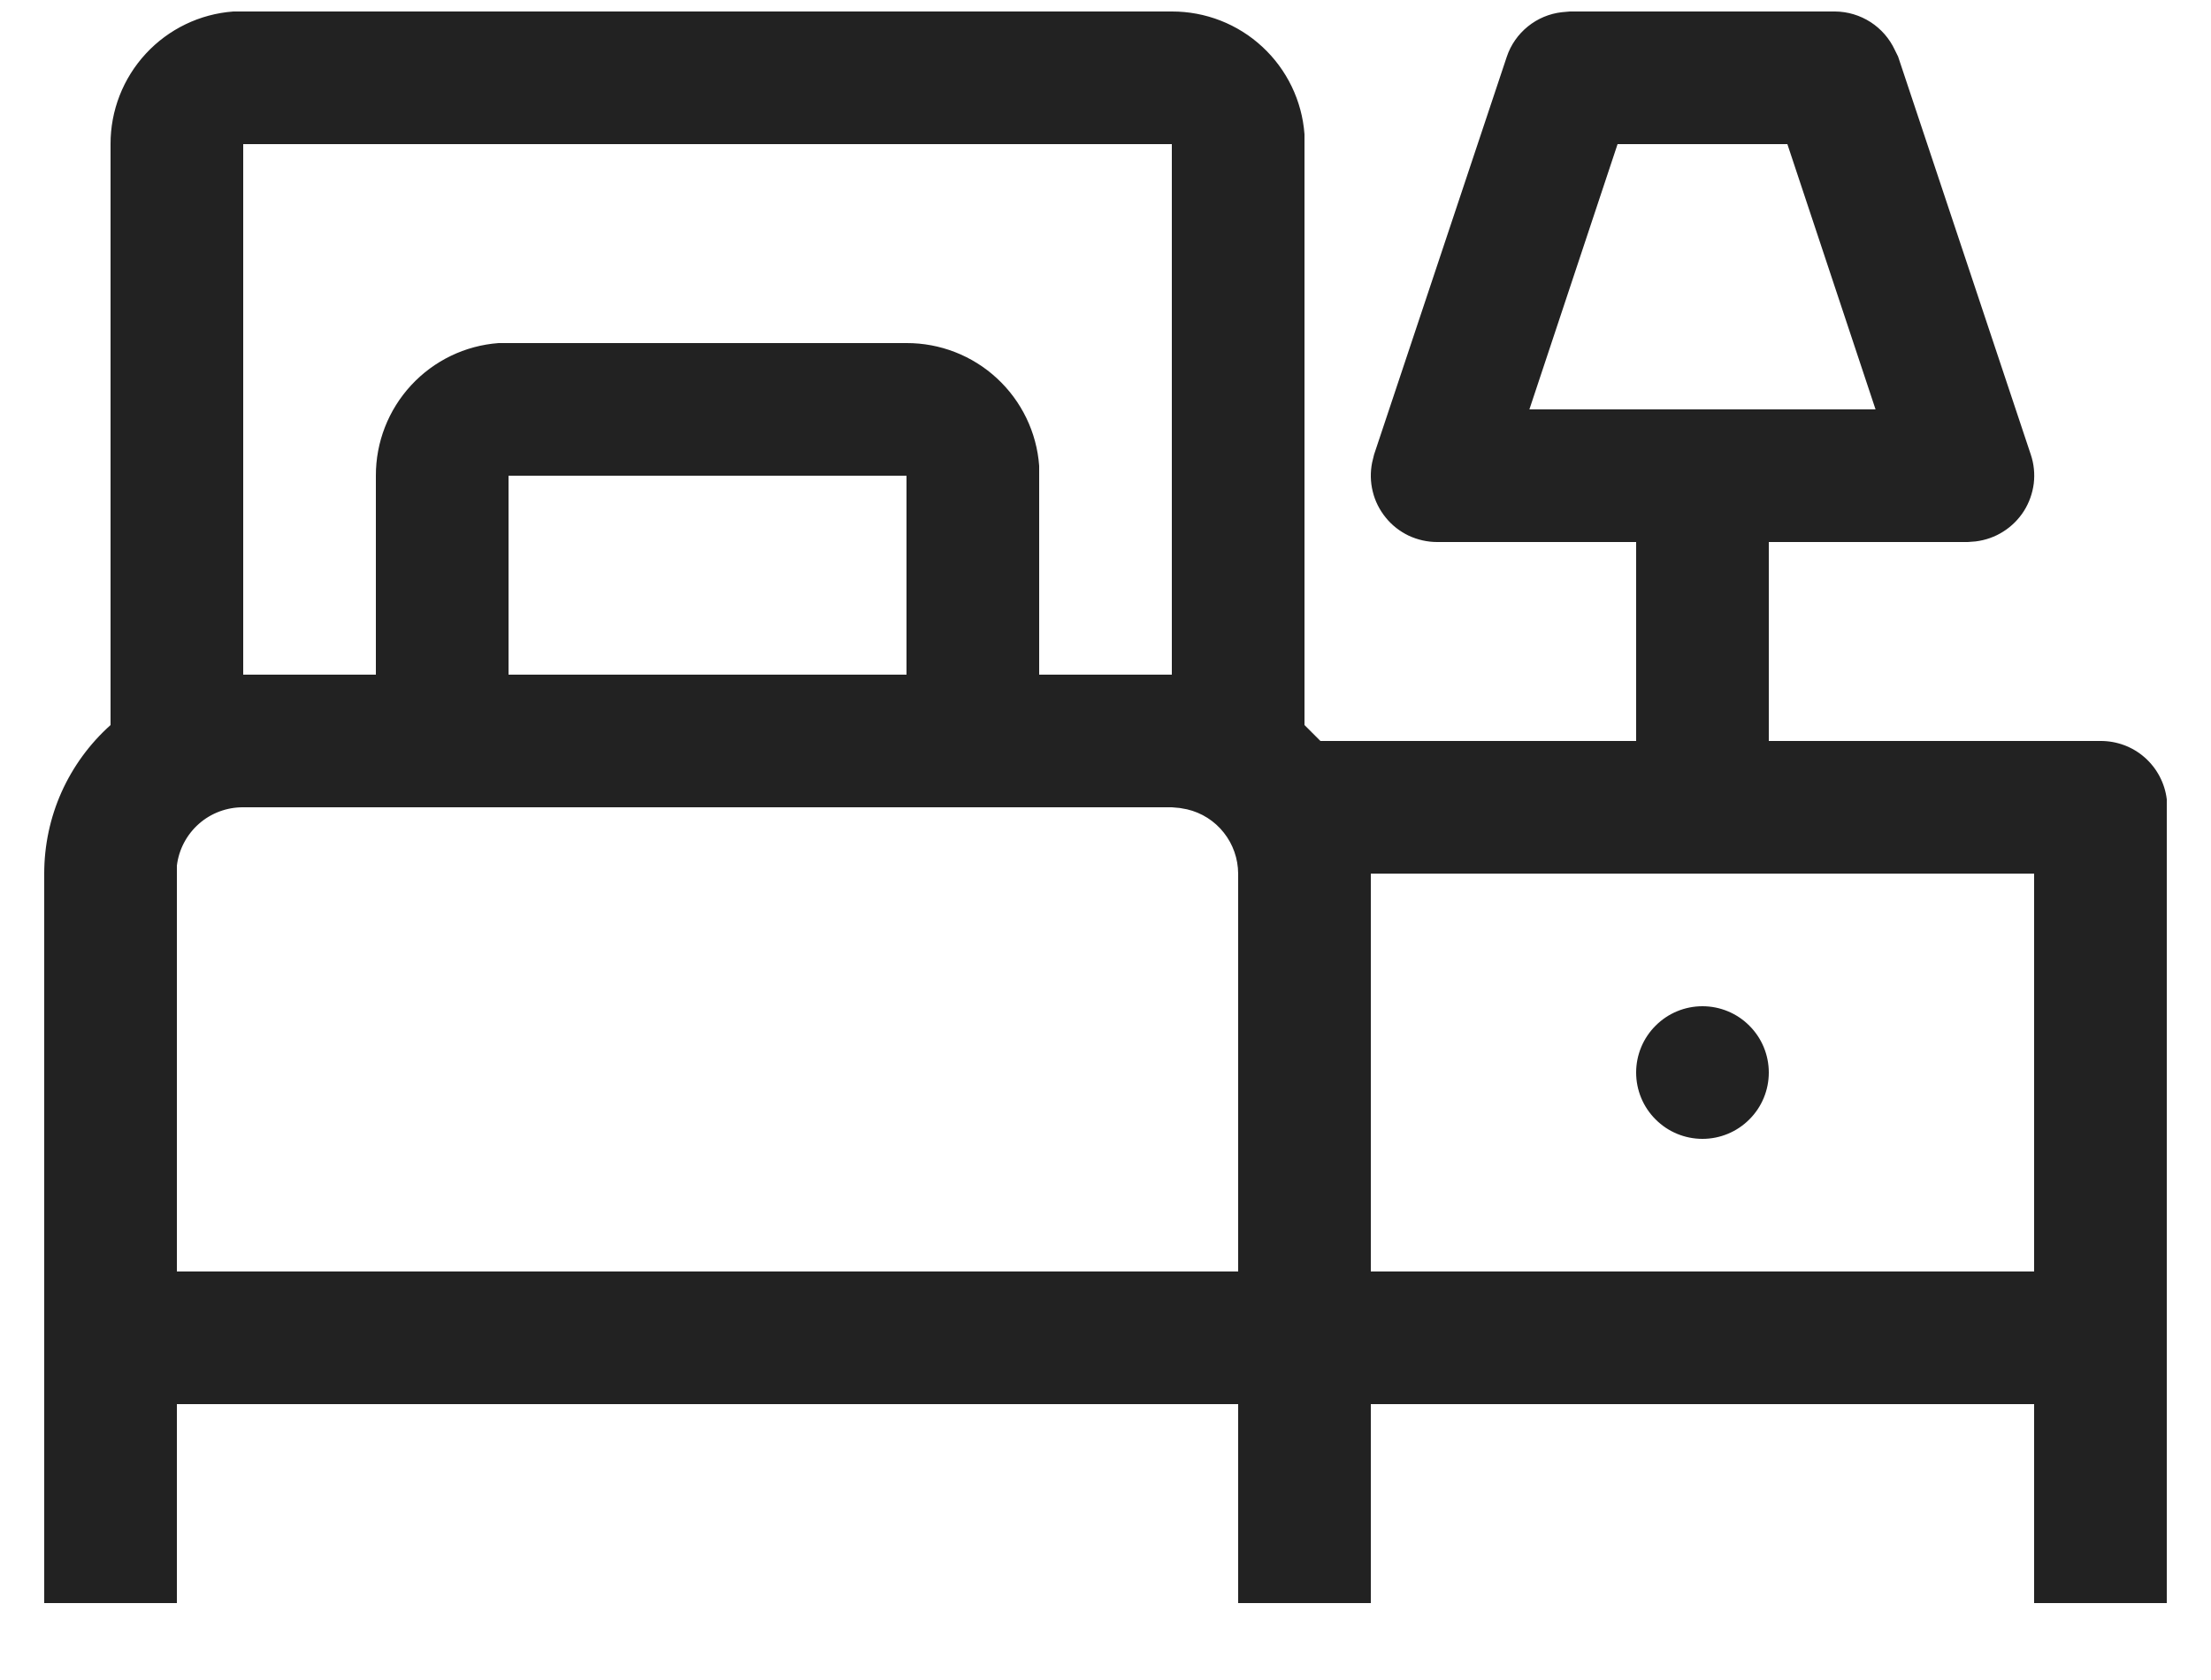 <svg xmlns="http://www.w3.org/2000/svg" width="25" height="19" fill="none" viewBox="0 0 25 19"><path fill="#222" d="M13.25 0.13C13.629 0.129 13.995 0.271 14.273 0.529C14.551 0.786 14.722 1.139 14.75 1.518V8.2L14.93 8.38H18.5V6.13H16.25C16.139 6.13 16.029 6.105 15.928 6.058C15.828 6.01 15.739 5.941 15.669 5.854C15.599 5.768 15.548 5.668 15.522 5.56C15.495 5.452 15.493 5.339 15.515 5.23L15.537 5.14L17.038 0.64C17.083 0.506 17.166 0.388 17.276 0.299C17.386 0.21 17.519 0.154 17.66 0.138L17.75 0.13H20.75C20.892 0.131 21.031 0.173 21.151 0.25C21.27 0.327 21.365 0.436 21.425 0.565L21.462 0.64L22.962 5.14C22.998 5.246 23.009 5.358 22.996 5.468C22.982 5.579 22.944 5.685 22.885 5.779C22.825 5.873 22.745 5.953 22.651 6.012C22.557 6.072 22.451 6.109 22.34 6.123L22.25 6.13H20V8.38H23.75C23.934 8.379 24.113 8.445 24.251 8.567C24.389 8.689 24.478 8.857 24.5 9.04V18.13H23V15.88H15.5V18.13H14V15.88H2V18.13H0.5V9.88C0.5 9.563 0.566 9.249 0.695 8.96C0.825 8.67 1.014 8.411 1.25 8.2V1.63C1.249 1.251 1.391 0.886 1.649 0.607C1.906 0.329 2.259 0.158 2.638 0.13H2.75H13.25ZM23 9.88H15.5V14.38H23V9.88ZM13.25 9.13H2.75C2.566 9.129 2.387 9.195 2.249 9.317C2.111 9.439 2.022 9.607 2 9.79V14.38H14V9.88C13.999 9.711 13.942 9.548 13.837 9.416C13.733 9.284 13.586 9.191 13.422 9.153L13.34 9.138L13.25 9.13ZM19.25 11.38C19.449 11.38 19.64 11.459 19.78 11.6C19.921 11.74 20 11.931 20 12.13C20 12.329 19.921 12.52 19.78 12.66C19.64 12.801 19.449 12.88 19.25 12.88C19.051 12.88 18.86 12.801 18.72 12.66C18.579 12.52 18.5 12.329 18.5 12.13C18.5 11.931 18.579 11.74 18.72 11.6C18.86 11.459 19.051 11.38 19.25 11.38ZM13.25 1.63H2.75V7.63H4.25V5.38C4.249 5.001 4.391 4.636 4.649 4.357C4.906 4.079 5.259 3.908 5.638 3.88H10.25C10.629 3.879 10.995 4.021 11.273 4.279C11.551 4.536 11.722 4.889 11.75 5.268V7.63H13.25V1.63ZM10.25 5.38H5.75V7.63H10.25V5.38ZM20.21 1.63H18.29L17.293 4.63H21.207L20.21 1.63Z"/></svg>